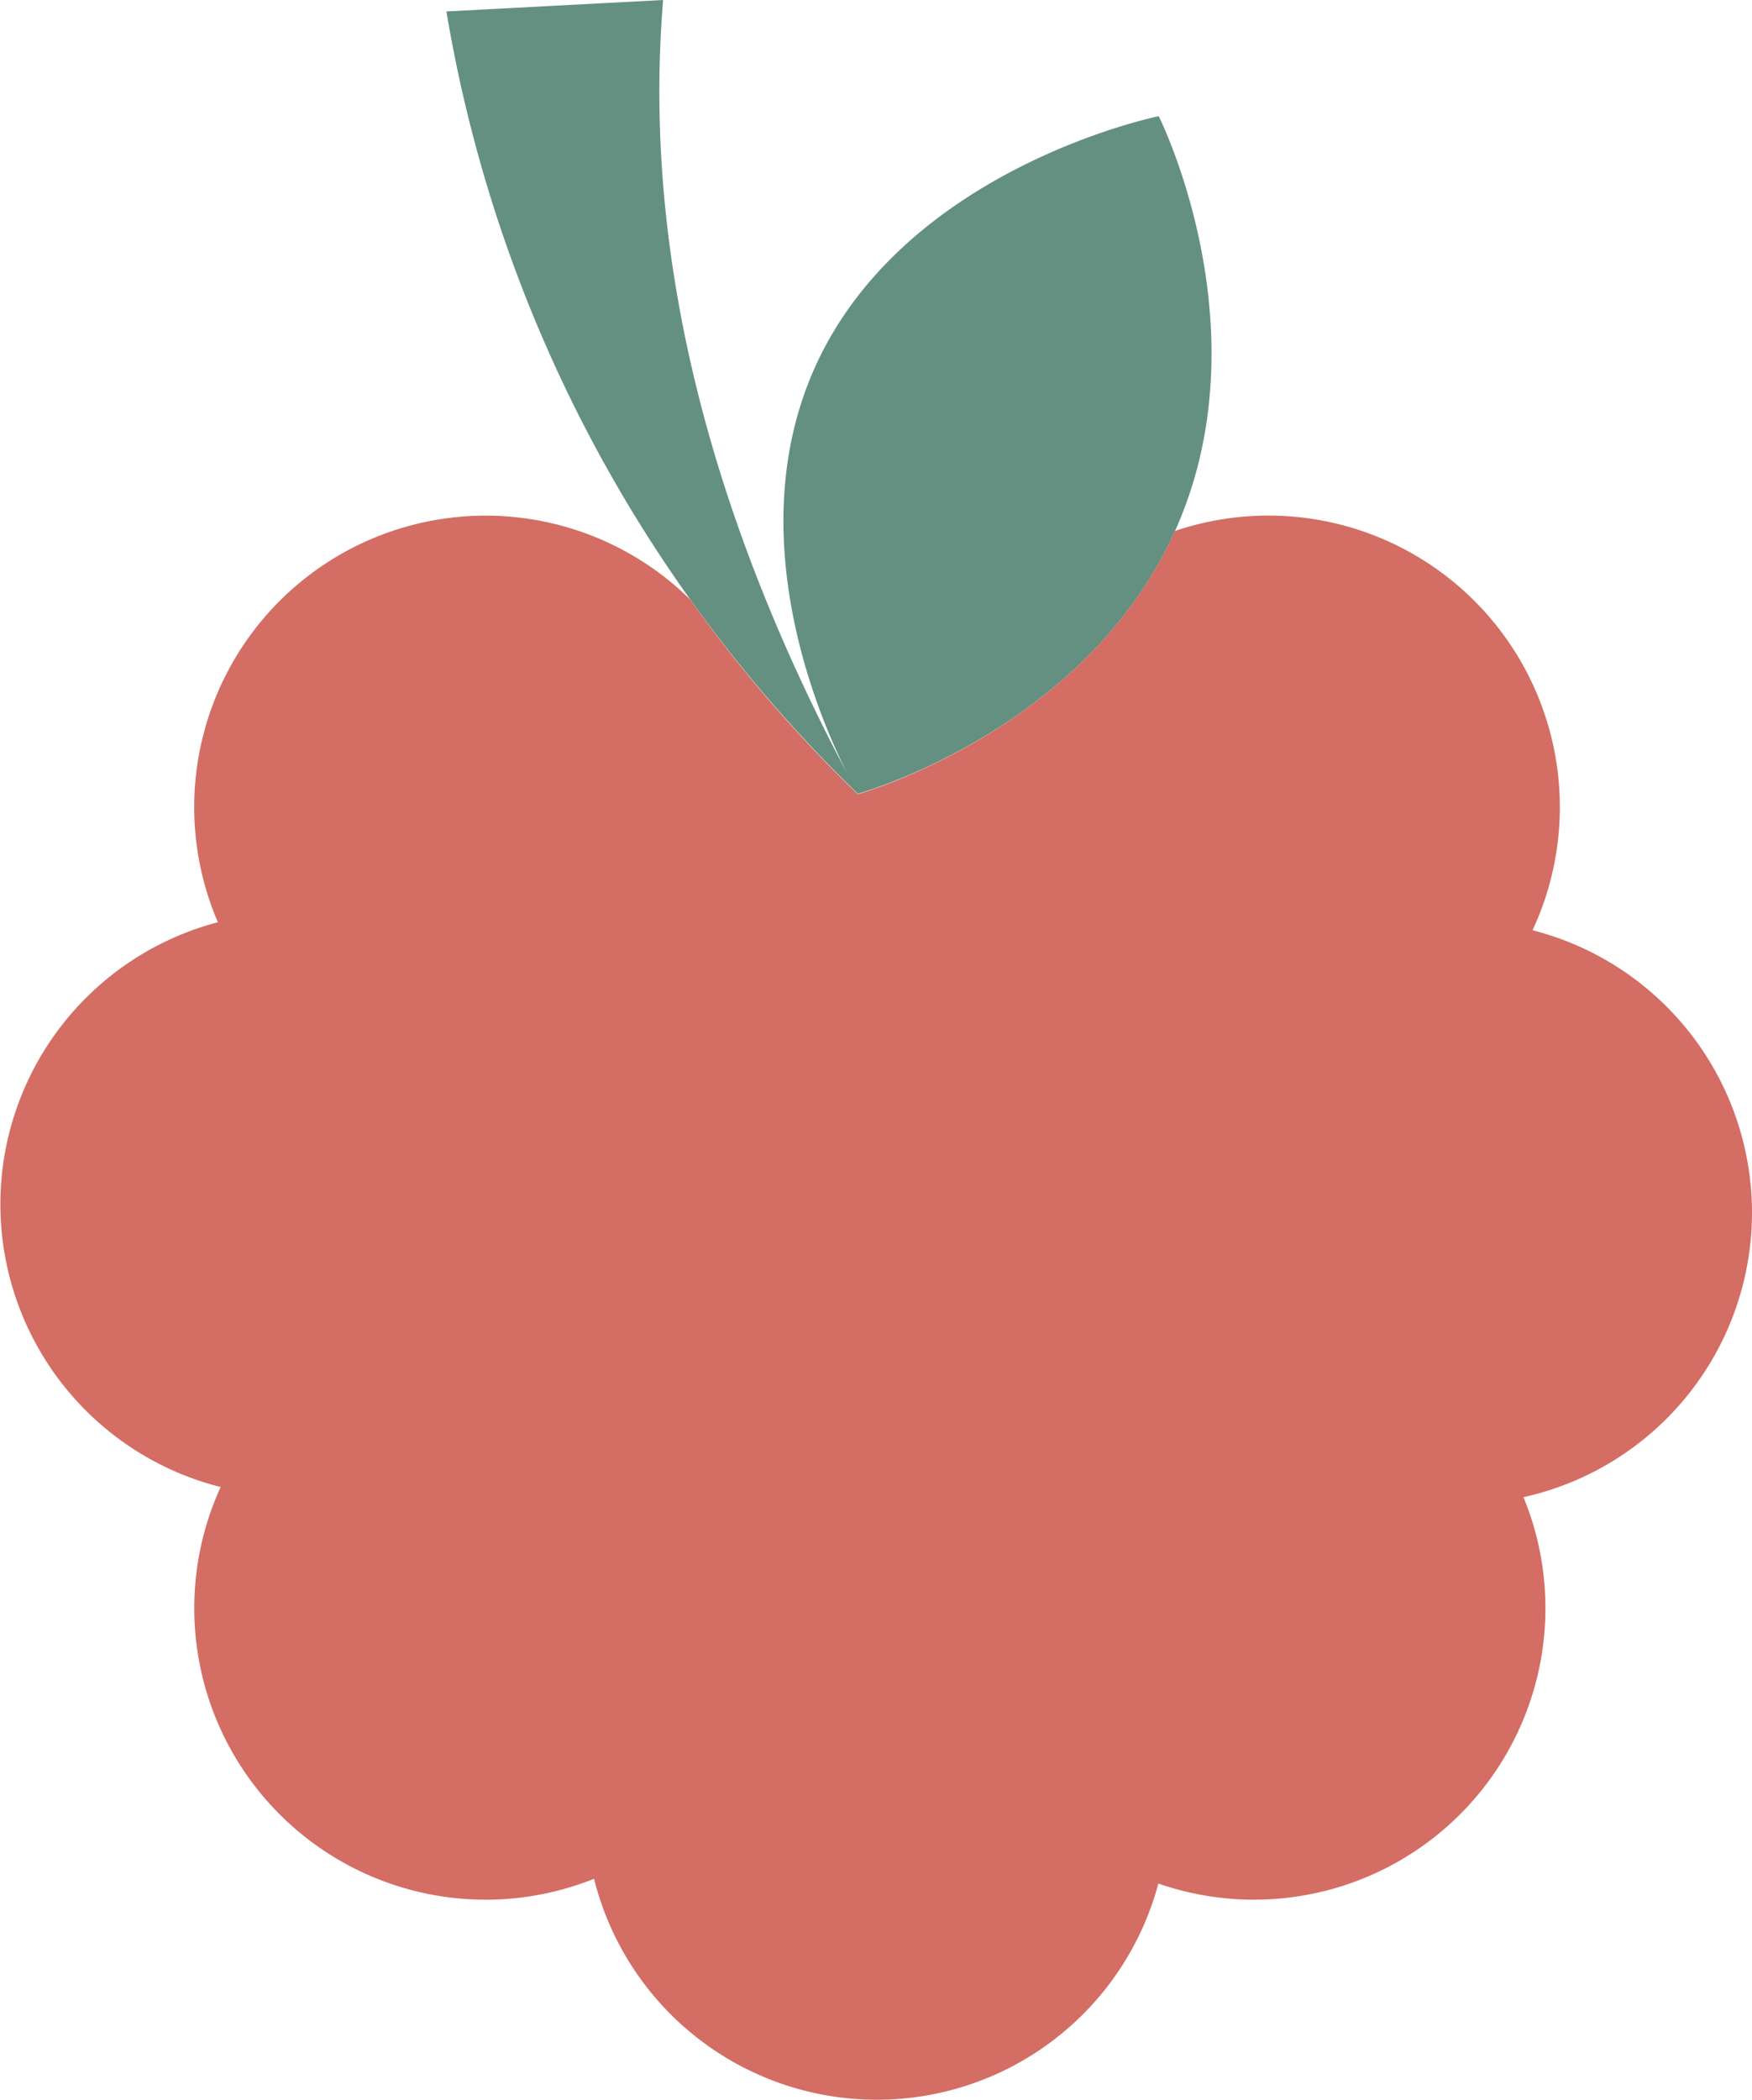 <svg xmlns="http://www.w3.org/2000/svg" viewBox="0 0 133.16 159.56"><defs><style>.cls-1{fill:#649081;}.cls-2{fill:#d46d64;}</style></defs><title>hud-berry</title><g id="Layer_2" data-name="Layer 2"><g id="Layer_6" data-name="Layer 6"><path class="cls-1" d="M88.07,8.83S68.7,12.73,61.9,28c-5.6,12.6.25,26.33,2.5,30.79C54.27,39.7,48.76,19.76,50.4,0L33.93.87A107.18,107.18,0,0,0,65.2,60.32s17.36-4.78,24.16-20.09S88.07,8.83,88.07,8.83Z"/><path class="cls-2" d="M133.16,92.16a22.16,22.16,0,0,0-16.68-21.47A22.15,22.15,0,0,0,89.3,40.35c-6.84,15.21-24.1,20-24.1,20A104.71,104.71,0,0,1,52.46,45.56a22.15,22.15,0,0,0-35.9,24.52A22.16,22.16,0,0,0,16.77,113a22.15,22.15,0,0,0,28.38,29.77,22.15,22.15,0,0,0,42.89.36,22.15,22.15,0,0,0,27.75-29.36A22.16,22.16,0,0,0,133.16,92.16Z"/><path class="cls-2" d="M61.39,46.58l0-.09h0Z"/></g></g></svg>